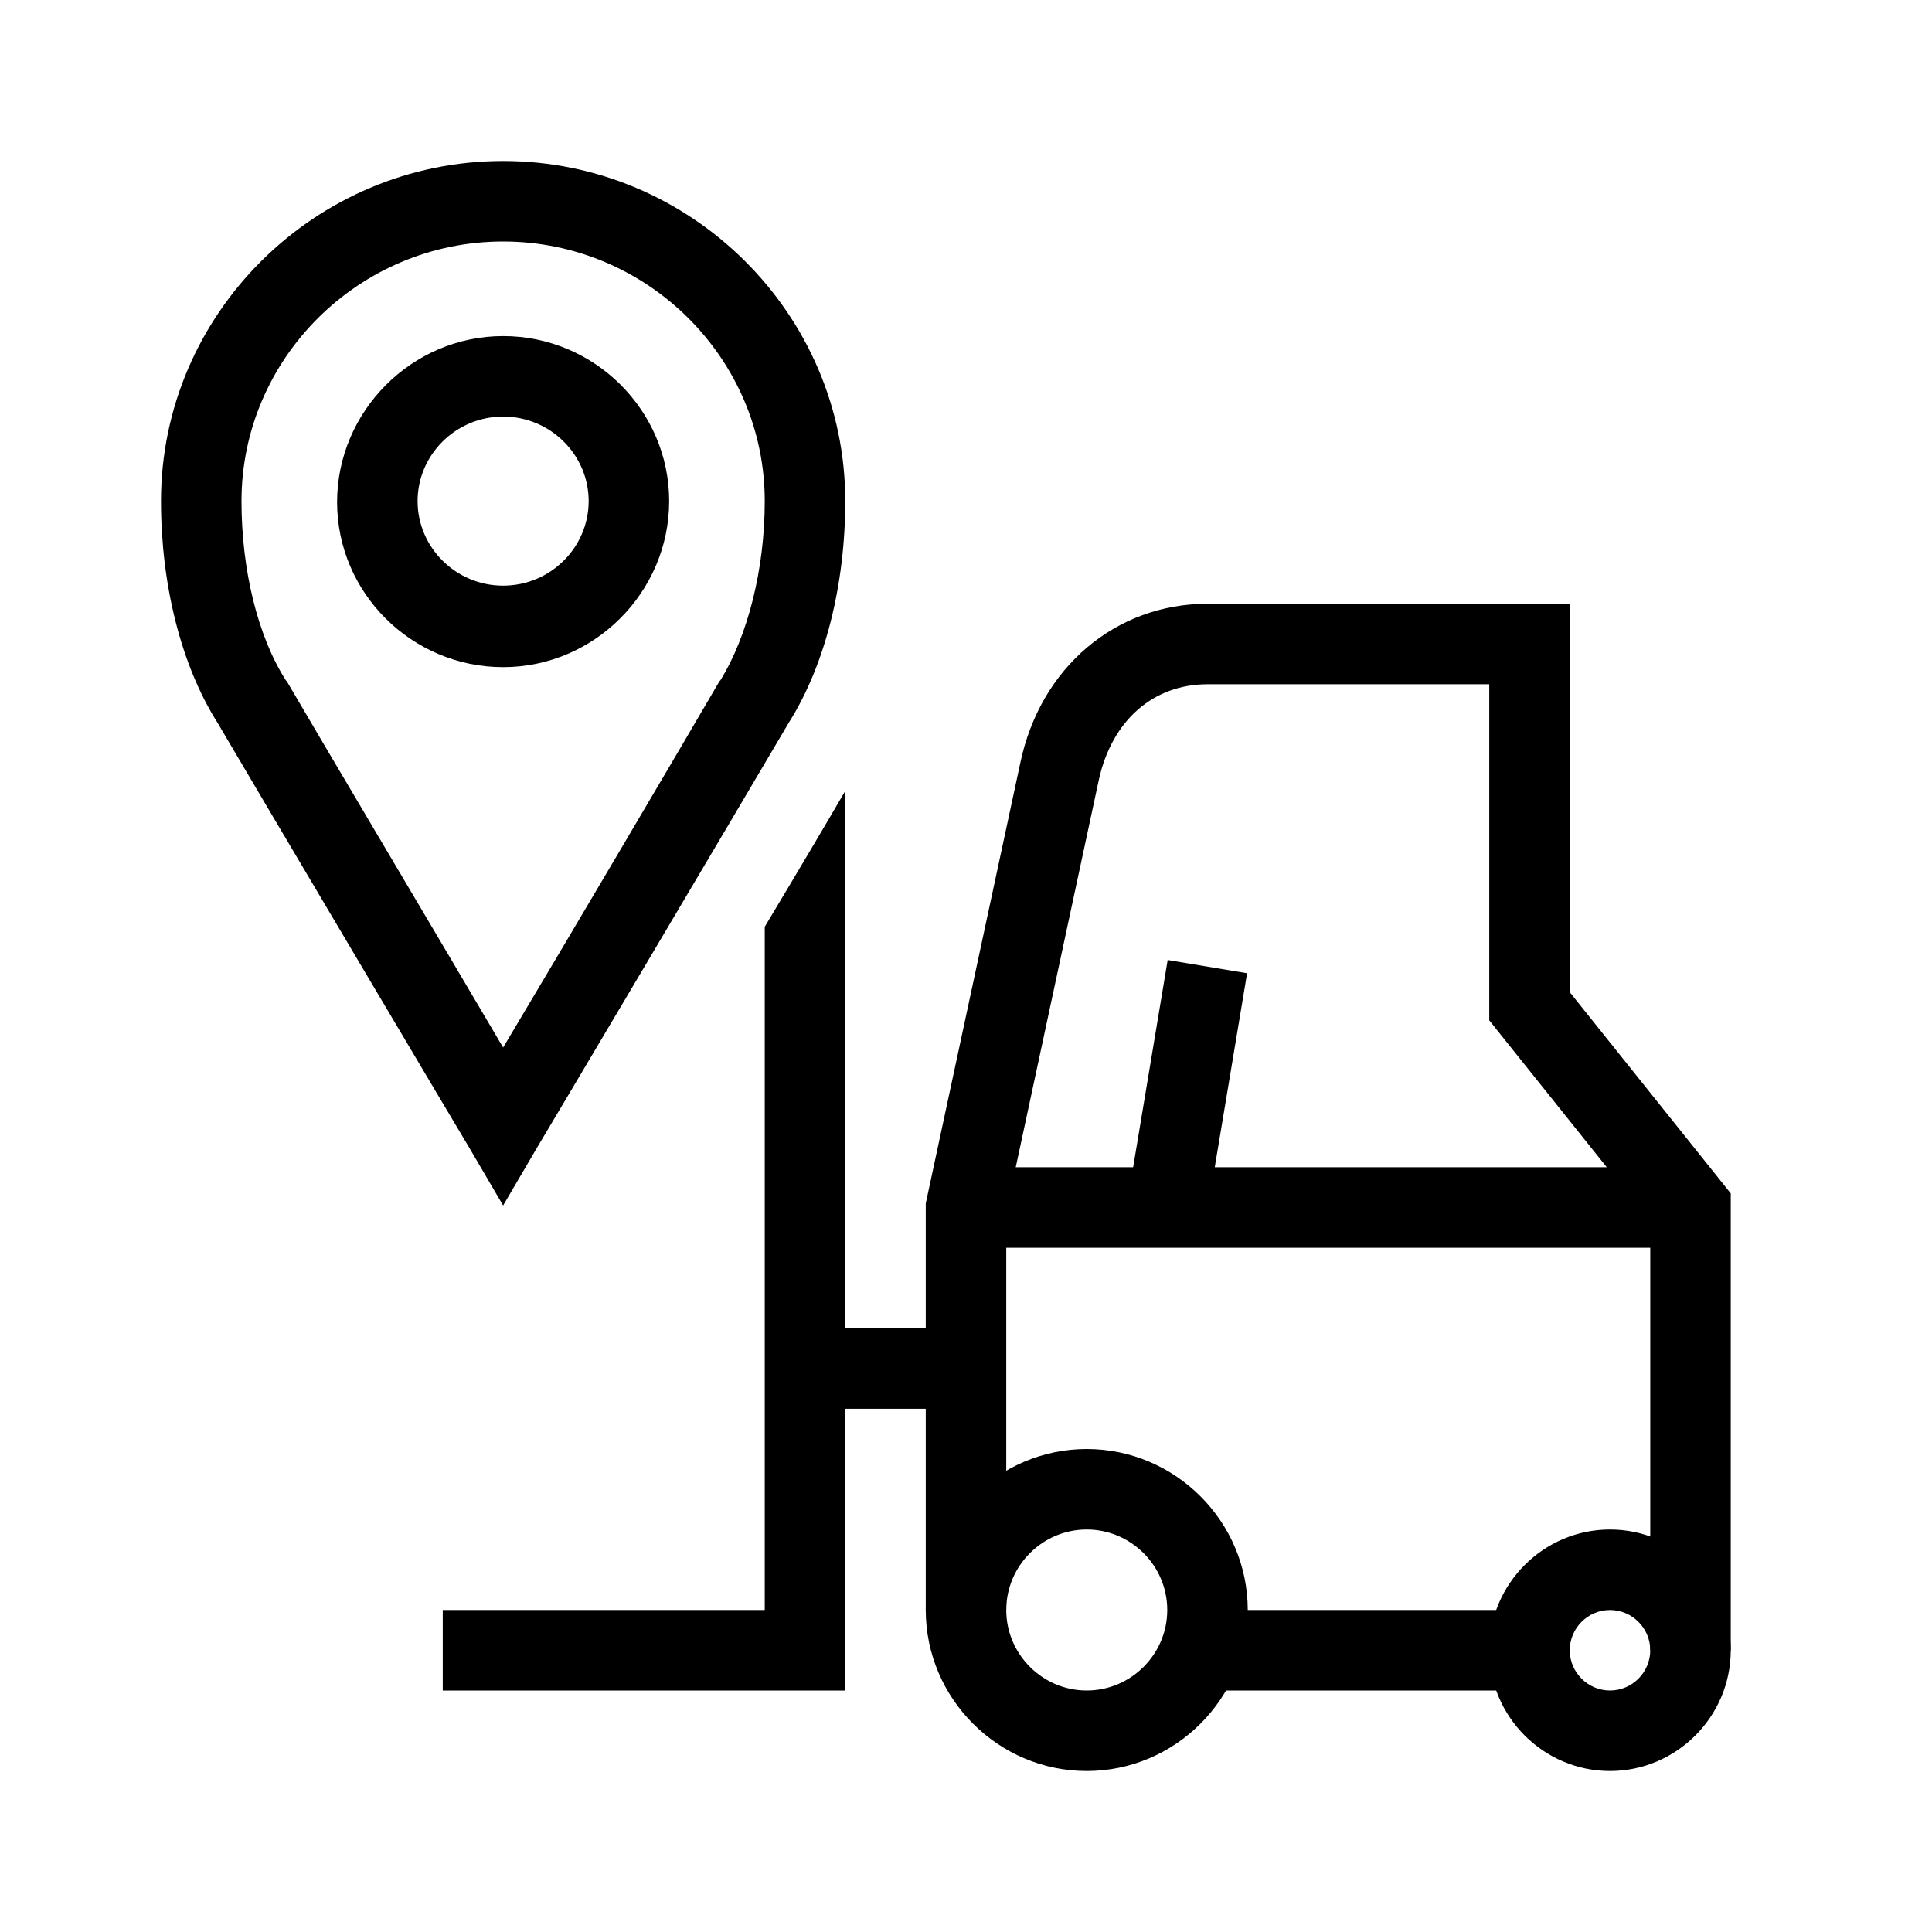 <?xml version="1.0" encoding="UTF-8"?>
<svg xmlns="http://www.w3.org/2000/svg" viewBox="0 0 192 192"><path d="M80 132h16v8H80z" fill="rgba(0,0,0,1)"/><path d="M172 164h-8v-42.6l-16-20V68h-28c-5.4 0-9.5 3.6-10.8 9.5l-9.2 42.9V160h-8v-40.4l9.4-43.8c2-9.5 9.5-15.8 18.6-15.8h36v38.6l16 20V164z" fill="rgba(0,0,0,1)"/><path d="M108 176c-8.8 0-16-7.2-16-16s7.2-16 16-16 16 7.2 16 16-7.2 16-16 16zm0-24c-4.4 0-8 3.6-8 8s3.6 8 8 8 8-3.6 8-8-3.6-8-8-8zM160 176c-6.6 0-12-5.4-12-12s5.4-12 12-12 12 5.4 12 12-5.4 12-12 12zm0-16c-2.2 0-4 1.8-4 4s1.8 4 4 4 4-1.8 4-4-1.8-4-4-4z" fill="rgba(0,0,0,1)"/><path d="M120 160h32v8h-32zM96 116h72v8H96z" fill="rgba(0,0,0,1)"/><path d="M112.048 119.373l3.994-23.97 7.892 1.316-3.995 23.97zM50 66.3c-9.1 0-16.5-7.4-16.5-16.4S40.9 33.4 50 33.4s16.5 7.4 16.5 16.4S59.1 66.3 50 66.3zm0-24.9c-4.7 0-8.5 3.8-8.5 8.4s3.8 8.4 8.5 8.4 8.5-3.8 8.5-8.4-3.8-8.4-8.5-8.4z" fill="rgba(0,0,0,1)"/><path d="M50 119.8l-3.4-5.8c-.2-.3-20.6-34.7-25-42.2-3.6-5.7-5.6-13.7-5.6-22C16 31.2 31.3 16 50 16s34 15.2 34 33.8c0 8.3-2 16.3-5.6 22-4.4 7.5-24.8 41.9-25 42.2l-3.4 5.8zM50 24c-14.3 0-26 11.6-26 25.8 0 6.8 1.6 13.4 4.4 17.8l.1.1C31.7 73.2 44 93.9 50 104.1c6.1-10.2 18.3-30.9 21.5-36.4l.1-.1c2.7-4.4 4.4-11 4.4-17.8C76 35.6 64.3 24 50 24z" fill="rgba(0,0,0,1)"/><path fill="none" d="M76.8 75c.5-.9 1-1.7 1.4-2.3l.1-.1c3.6-5.7 5.7-14.2 5.7-22.9C84 31.1 68.7 16 50 16S16 31.1 16 49.6c0 8.7 2.1 17.3 5.7 22.9l.1.1c4.3 7.2 20.9 35.3 28.2 47.5 6.3-10.7 19.8-33.3 26-43.8V75h.8z"/><path d="M76 160H44v8h40V78.6c-1.8 3.1-4.7 8-8 13.5V160z" fill="rgba(0,0,0,1)"/></svg>
